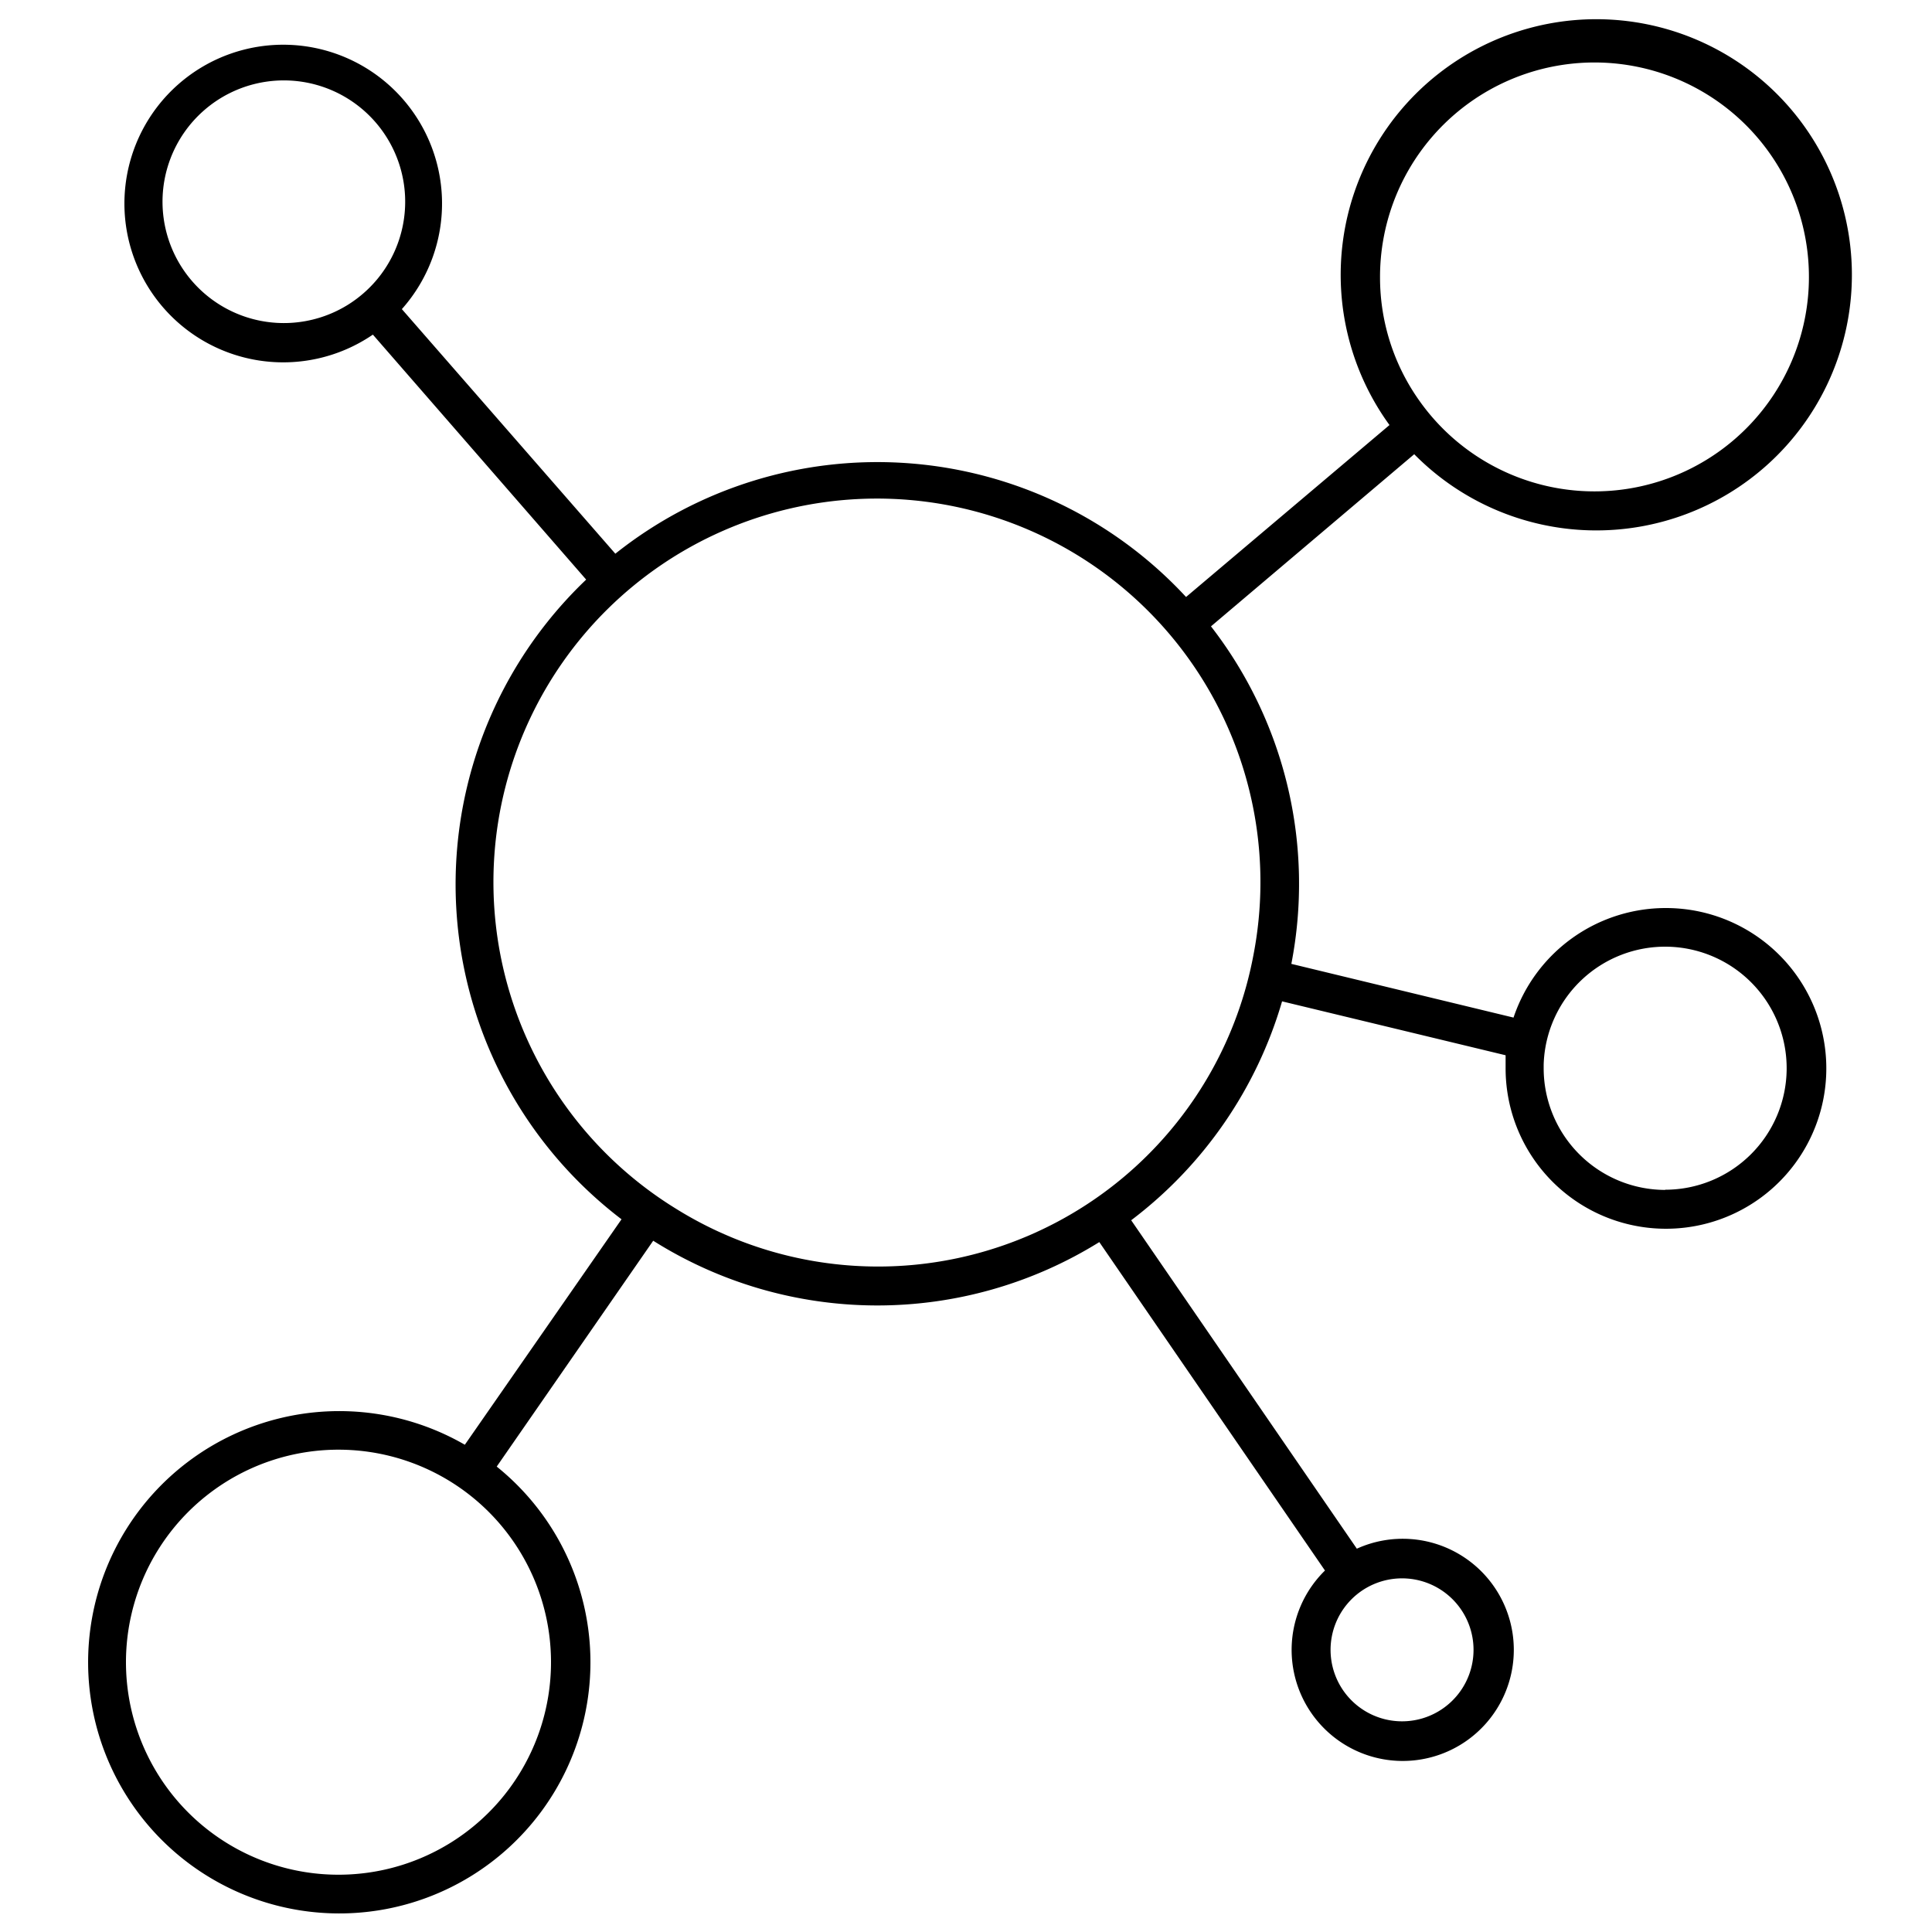 <svg xmlns="http://www.w3.org/2000/svg" xmlns:xlink="http://www.w3.org/1999/xlink" version="1.1" viewBox="0 0 100 100" x="0px" y="0px"><g><path d="M86.2,47a8.31,8.31,0,0,0-7.86,5.67l-11.5-2.78a21.75,21.75,0,0,0-4.16-17.47L73.2,23.51A13.23,13.23,0,1,0,71.92,22L61.39,30.9a21.77,21.77,0,0,0-29.54-2.24L20.8,16a8.22,8.22,0,1,0-1.5,1.32L30.34,30a21.79,21.79,0,0,0,1.83,33.11L24.06,74.78a13,13,0,1,0,1.65,1.13l8.1-11.69a21.76,21.76,0,0,0,23.09.07l11.68,17a5.75,5.75,0,1,0,1.65-1.13l-11.68-17a21.9,21.9,0,0,0,7.81-11.33l11.57,2.79c0,.22,0,.44,0,.66A8.3,8.3,0,1,0,86.2,47ZM71.43,14.36a11.1,11.1,0,1,1,2,6.33A11,11,0,0,1,71.43,14.36ZM18,15.78a6.28,6.28,0,1,1,1.51-1.31A6.34,6.34,0,0,1,18,15.78ZM28.52,86a11,11,0,1,1-4-8.45A11,11,0,0,1,28.52,86Zm41.23-3a3.7,3.7,0,1,1-.88,2.37A3.7,3.7,0,0,1,69.75,83ZM64.88,49.42A19.77,19.77,0,0,1,35,62.57,19.85,19.85,0,1,1,64.88,49.42ZM86.2,61.59a6.3,6.3,0,0,1-6.3-6.3c0-.06,0-.12,0-.19a6.29,6.29,0,1,1,6.29,6.48Z"/></g></svg>